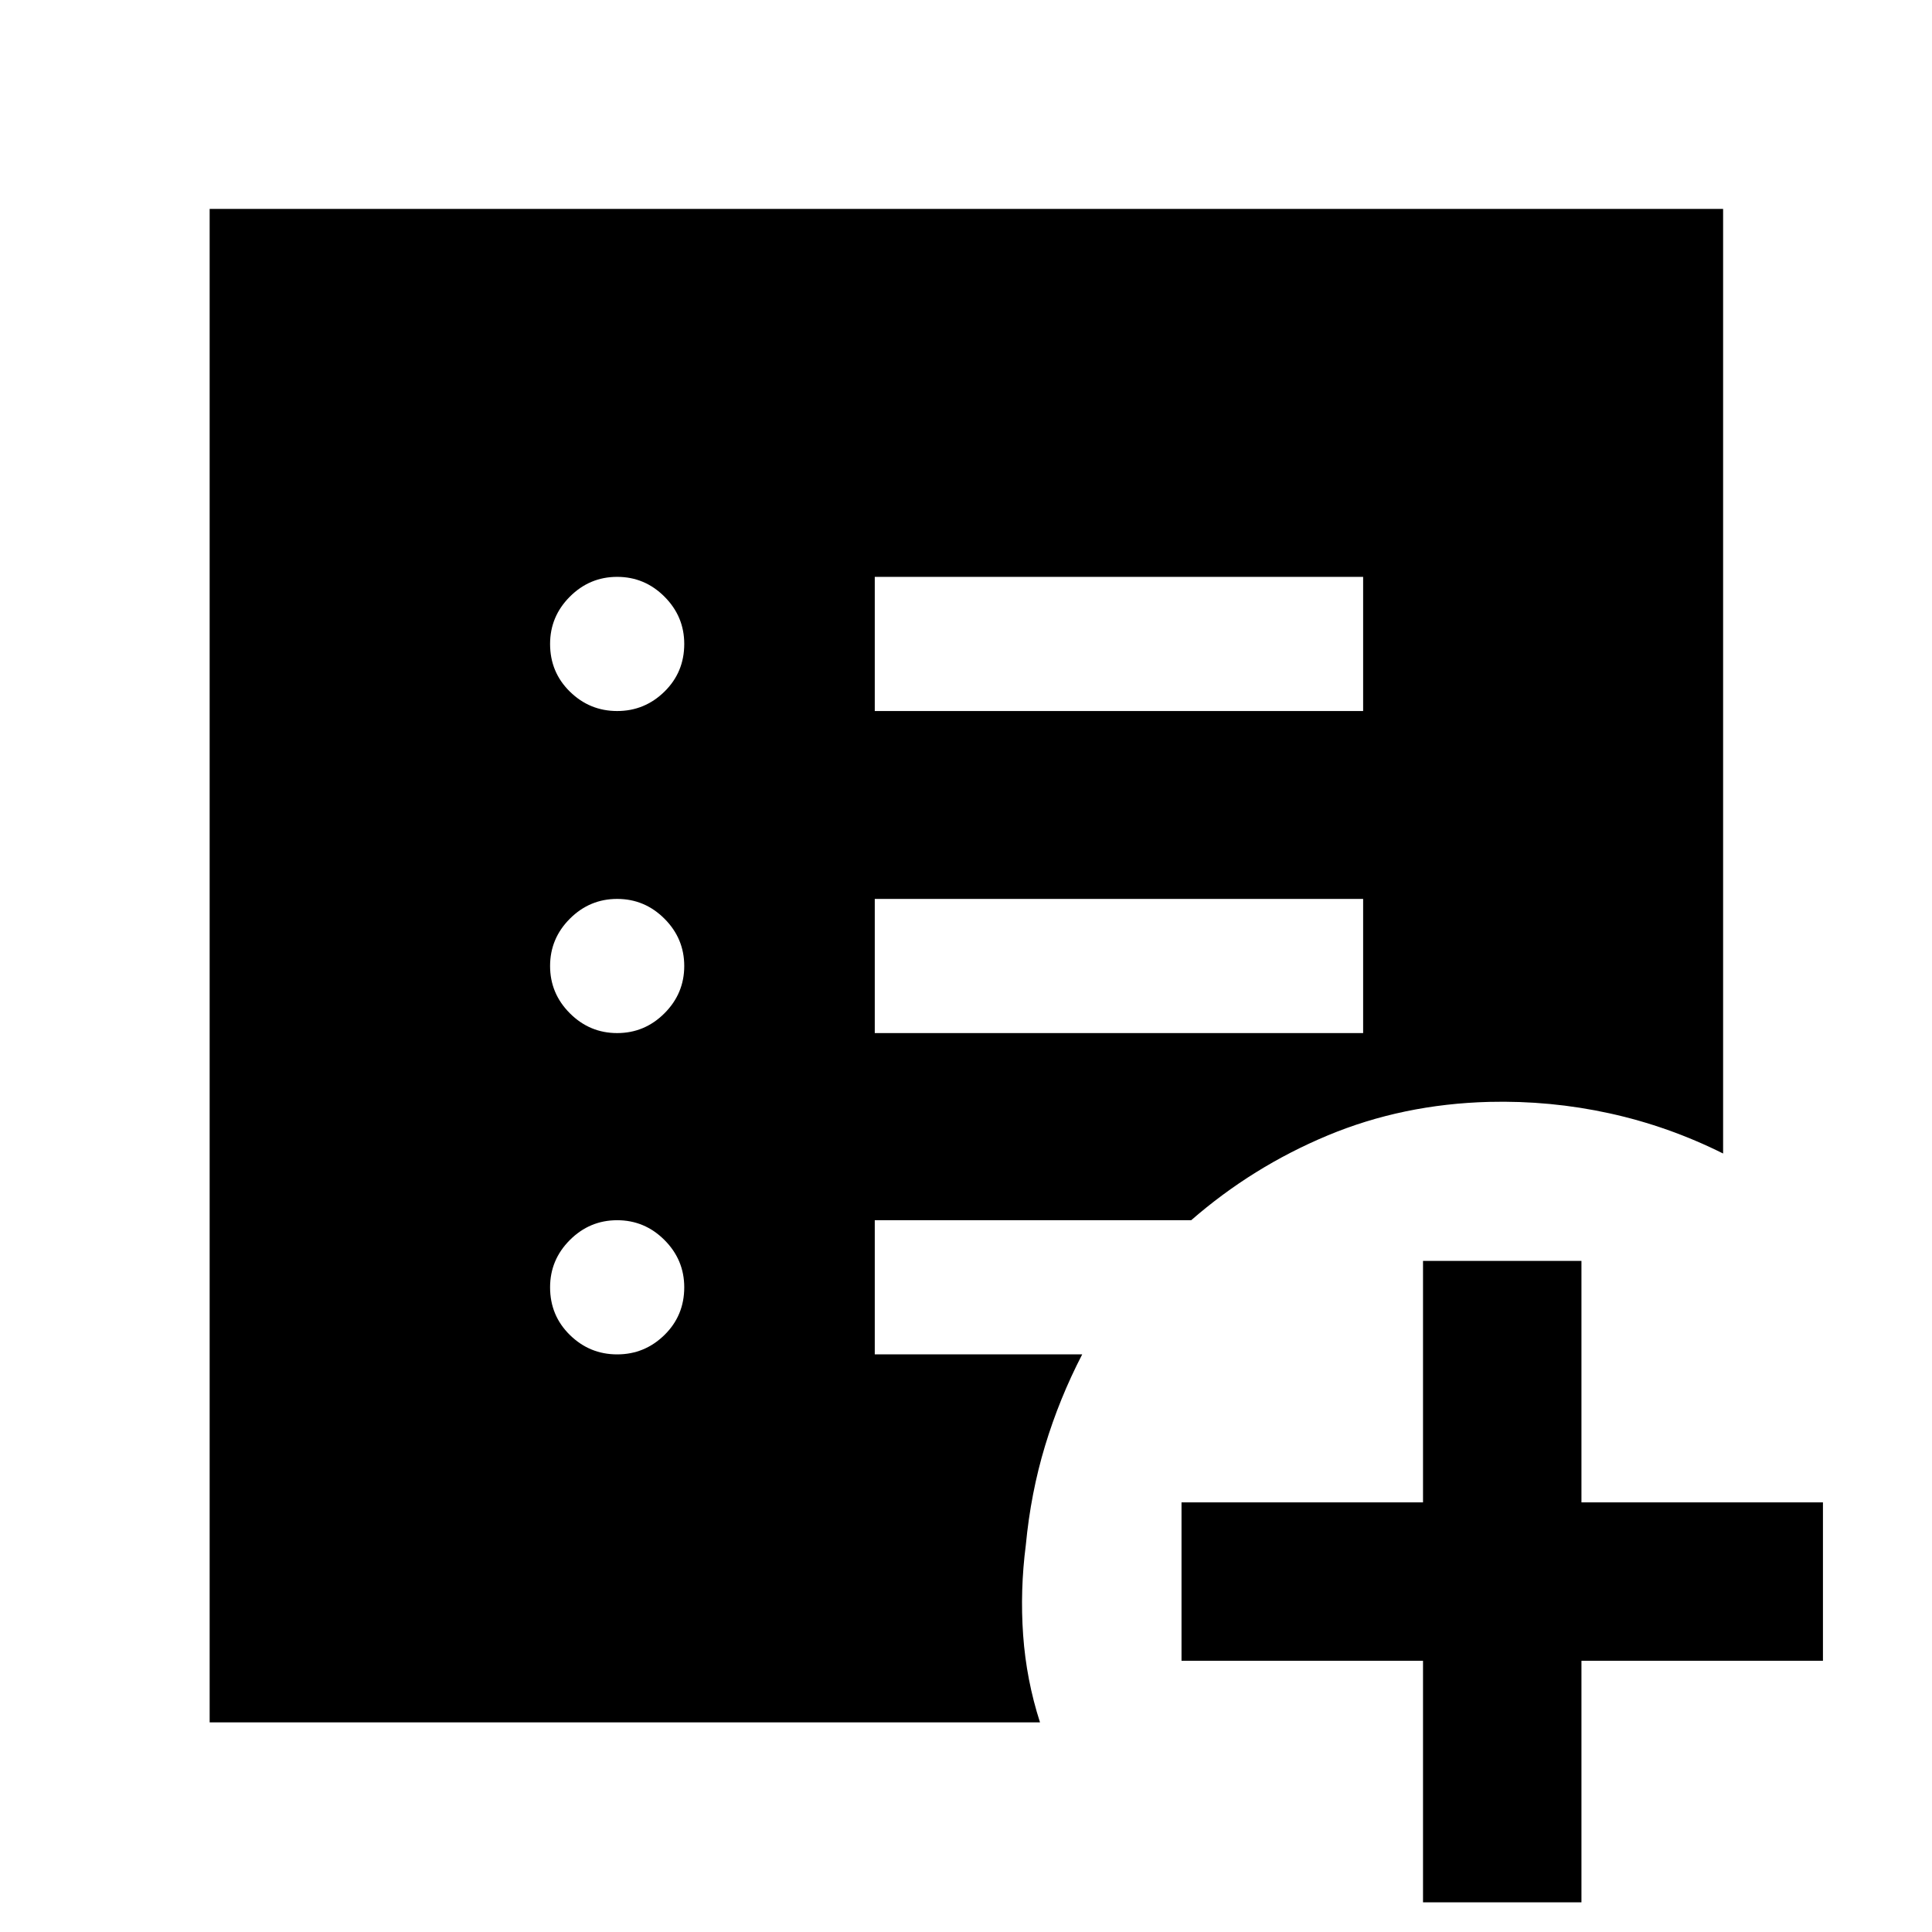 <svg xmlns="http://www.w3.org/2000/svg" height="40" viewBox="0 96 960 960" width="40"><path d="M707.088 1041.25V921.247h-120v-78.724h120v-120h78.725v120h120v78.724h-120v120.003h-78.725ZM306.666 768.985q13.667 0 23.5-9.645 9.833-9.644 9.833-23.688 0-13.666-9.833-23.5-9.833-9.833-23.5-9.833-13.666 0-23.5 9.833-9.833 9.834-9.833 23.5 0 14.044 9.833 23.688 9.834 9.645 23.5 9.645Zm0-159.652q13.667 0 23.5-9.833t9.833-23.5q0-13.667-9.833-23.5t-23.5-9.833q-13.666 0-23.5 9.833-9.833 9.833-9.833 23.5t9.833 23.5q9.834 9.833 23.5 9.833Zm0-160.029q13.667 0 23.5-9.645t9.833-23.688q0-13.666-9.833-23.5-9.833-9.833-23.5-9.833-13.666 0-23.5 9.833-9.833 9.834-9.833 23.5 0 14.043 9.833 23.688 9.834 9.645 23.5 9.645Zm128.001 160.029h242.666v-66.666H434.667v66.666Zm0-160.029h242.666v-66.666H434.667v66.666ZM104.173 951.827V199.796h752.031v469.379q-27.085-13.536-56.466-19.971-29.381-6.435-59.882-5.681-42.906 1.13-80.206 16.702-37.3 15.573-67.749 42.094H434.667v66.666h103.074q-11.363 21.957-18.464 45.442-7.102 23.486-9.551 49.254-2.913 22.542-1.334 44.8 1.58 22.259 8.377 43.346H104.173Z"/></svg>